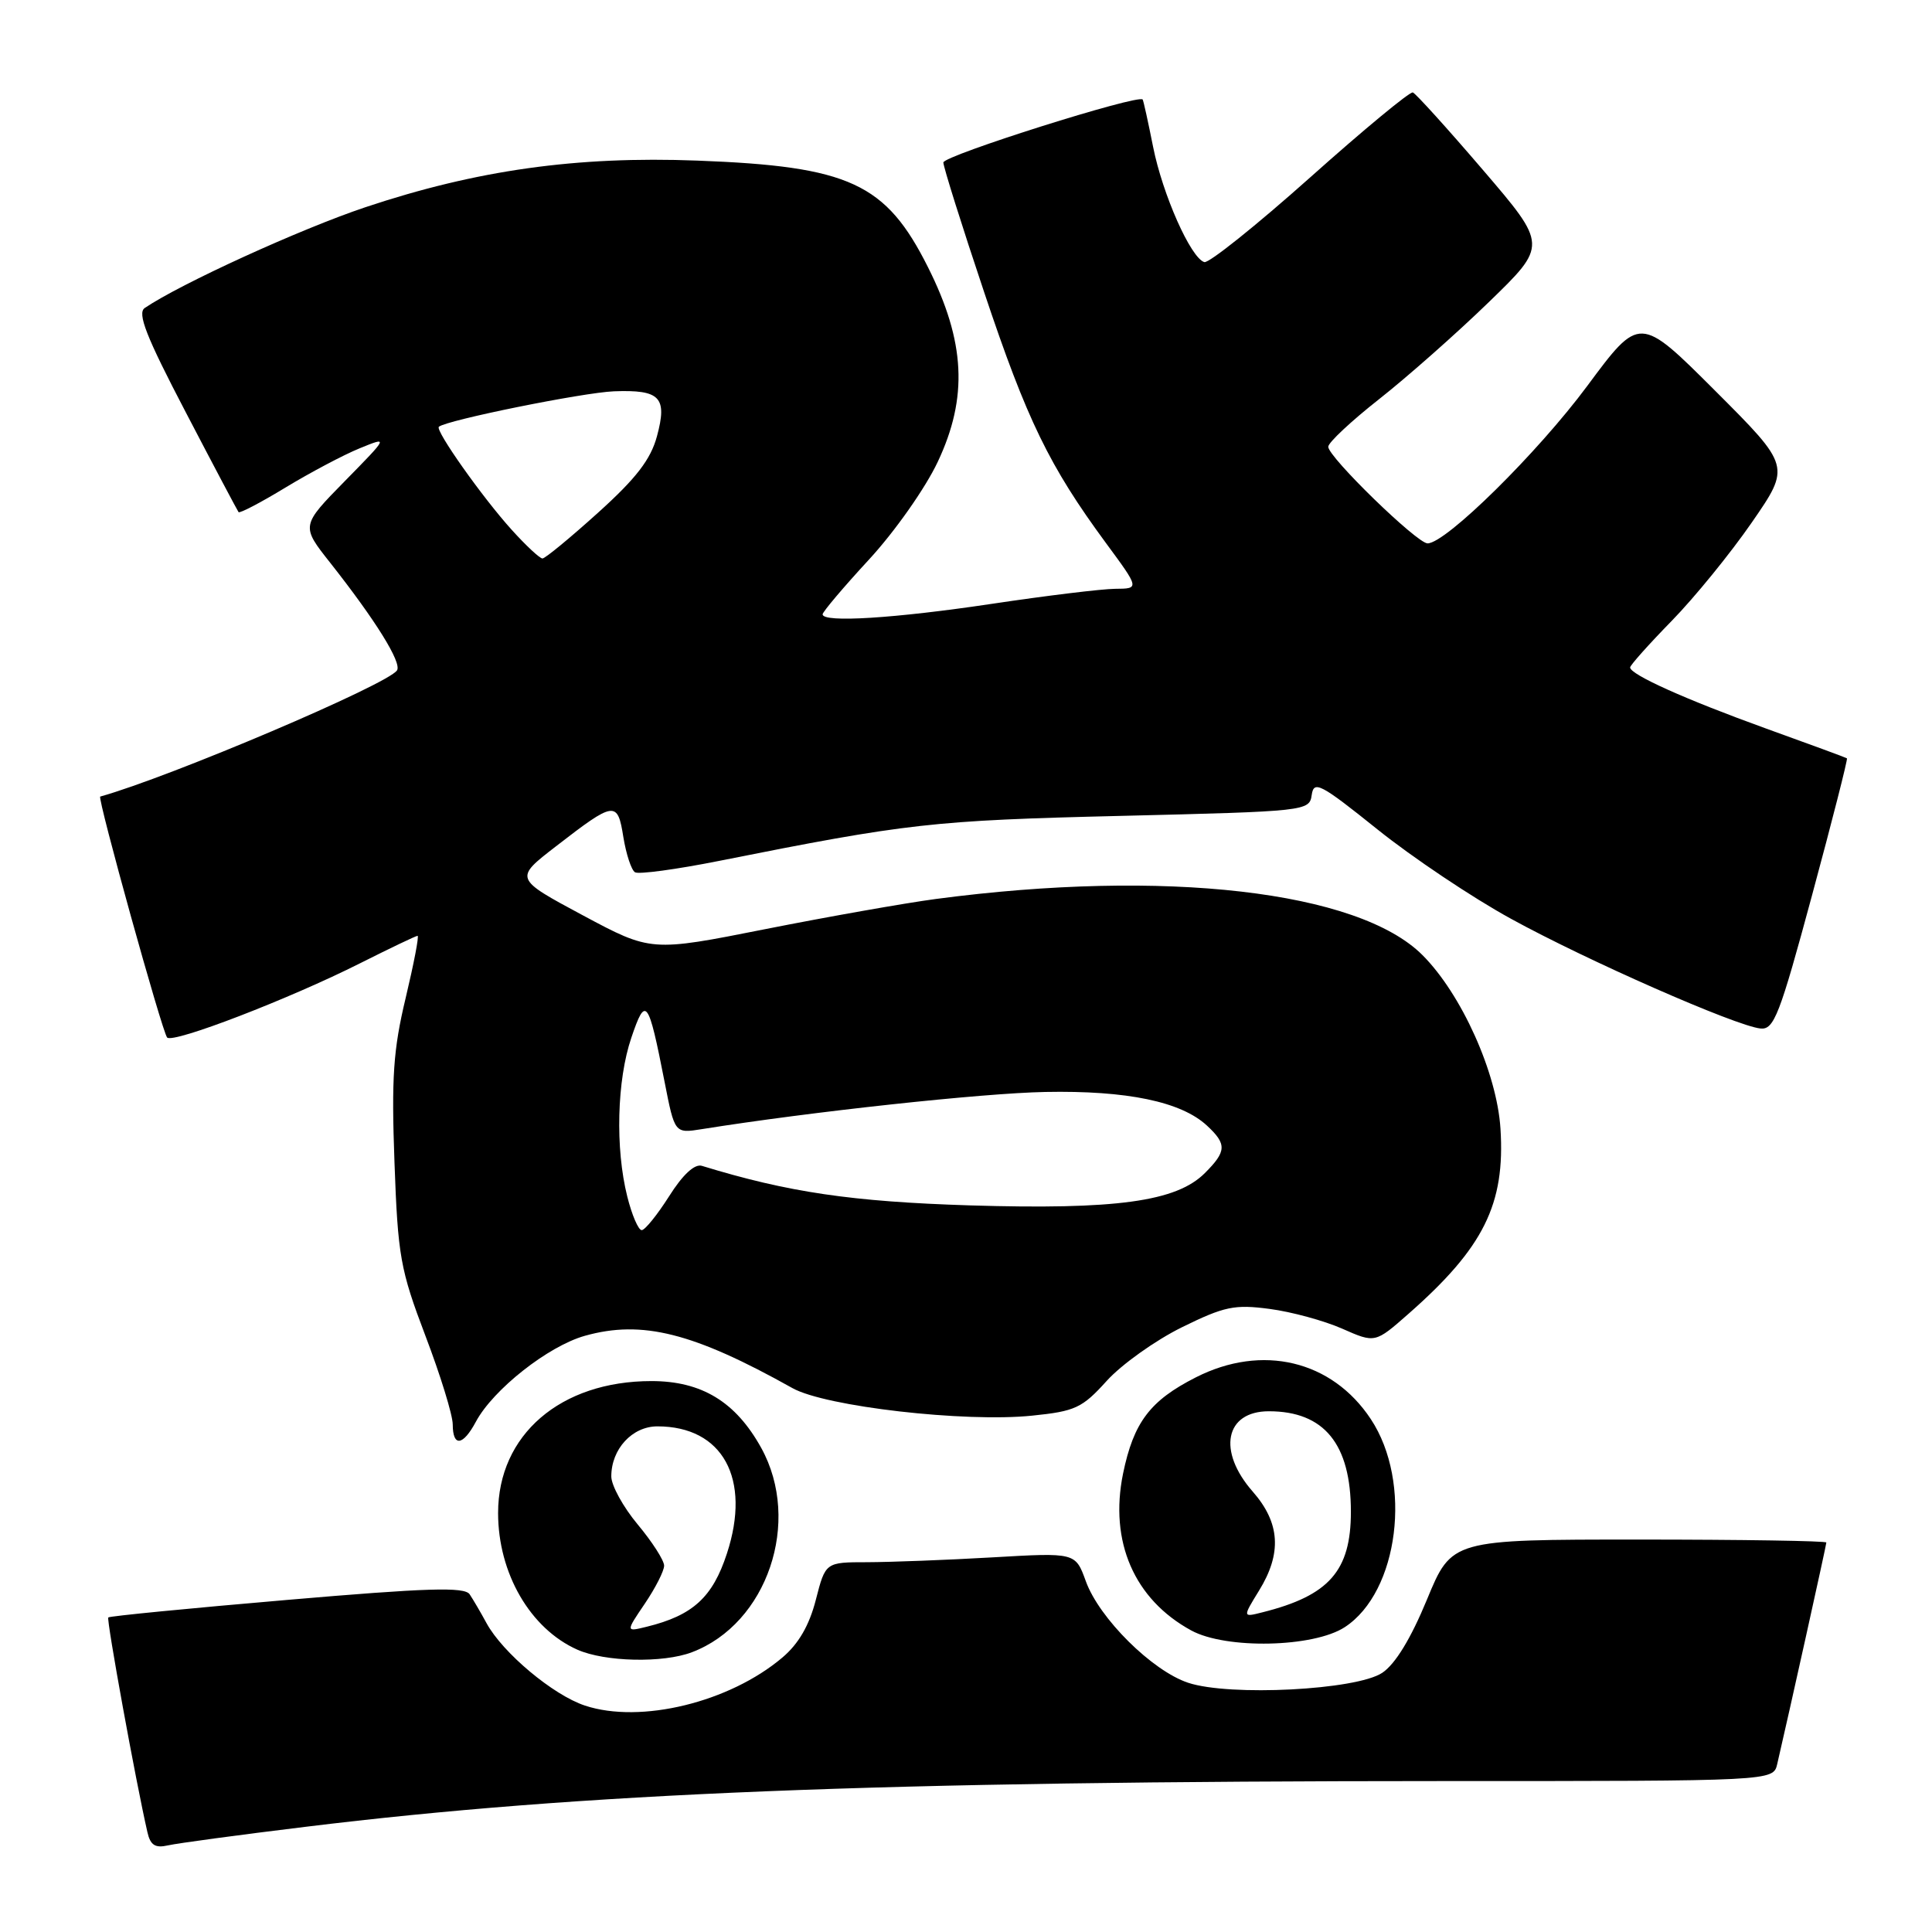 <?xml version="1.0" encoding="UTF-8" standalone="no"?>
<!DOCTYPE svg PUBLIC "-//W3C//DTD SVG 1.1//EN" "http://www.w3.org/Graphics/SVG/1.1/DTD/svg11.dtd" >
<svg xmlns="http://www.w3.org/2000/svg" xmlns:xlink="http://www.w3.org/1999/xlink" version="1.1" viewBox="0 0 256 256">
 <g >
 <path fill="currentColor"
d=" M 40.50 242.06 C 77.01 237.59 116.25 236.01 191.23 236.00 C 234.96 236.00 234.96 236.00 235.49 233.75 C 236.99 227.32 242.00 204.73 242.00 204.39 C 242.00 204.18 230.83 204.00 217.18 204.00 C 192.36 204.00 192.36 204.00 189.08 211.95 C 186.94 217.13 184.88 220.51 183.15 221.66 C 179.72 223.94 162.96 224.80 157.45 222.98 C 152.68 221.41 145.64 214.43 143.87 209.50 C 142.50 205.72 142.50 205.72 131.50 206.36 C 125.45 206.71 118.00 206.99 114.94 207.00 C 109.38 207.00 109.38 207.00 108.10 211.99 C 107.23 215.38 105.81 217.83 103.66 219.64 C 96.65 225.57 84.88 228.44 77.51 226.00 C 73.30 224.61 66.61 219.01 64.47 215.08 C 63.70 213.66 62.69 211.94 62.23 211.25 C 61.55 210.25 56.62 210.40 38.02 212.00 C 25.17 213.10 14.52 214.14 14.35 214.32 C 14.08 214.58 18.01 236.15 19.53 242.76 C 19.92 244.50 20.56 244.91 22.27 244.52 C 23.50 244.24 31.70 243.13 40.50 242.06 Z  M 91.68 218.93 C 101.67 215.15 106.26 201.63 100.87 191.86 C 97.49 185.75 92.98 183.00 86.32 183.00 C 74.27 183.00 66.00 190.12 66.00 200.48 C 66.00 208.47 70.26 215.81 76.50 218.59 C 80.15 220.21 87.85 220.39 91.68 218.93 Z  M 178.20 215.60 C 185.35 210.92 187.17 196.39 181.64 188.04 C 176.49 180.25 167.24 178.04 158.45 182.51 C 152.38 185.59 150.21 188.47 148.81 195.26 C 146.97 204.27 150.29 211.92 157.84 216.04 C 162.45 218.56 174.07 218.31 178.20 215.60 Z  M 63.06 188.38 C 65.35 184.11 72.65 178.36 77.50 177.00 C 85.09 174.87 91.88 176.59 105.00 183.93 C 109.36 186.38 127.84 188.50 136.77 187.58 C 142.47 187.00 143.40 186.57 146.64 182.98 C 148.61 180.80 153.09 177.61 156.59 175.88 C 162.24 173.10 163.58 172.82 168.24 173.44 C 171.13 173.82 175.46 175.00 177.86 176.06 C 182.21 177.98 182.21 177.98 186.64 174.08 C 196.60 165.32 199.46 159.56 198.82 149.55 C 198.35 142.16 193.66 131.73 188.48 126.55 C 179.98 118.05 154.37 115.10 124.00 119.12 C 119.88 119.67 109.70 121.47 101.38 123.12 C 86.26 126.12 86.26 126.12 77.20 121.27 C 68.14 116.41 68.14 116.41 73.67 112.14 C 81.44 106.13 81.83 106.07 82.60 110.93 C 82.97 113.19 83.66 115.29 84.14 115.58 C 84.62 115.88 89.62 115.20 95.25 114.08 C 120.31 109.08 123.60 108.71 148.50 108.11 C 173.17 107.51 173.50 107.47 173.81 105.33 C 174.09 103.38 174.98 103.85 182.52 109.90 C 187.13 113.60 195.09 118.94 200.21 121.74 C 210.19 127.23 229.96 135.93 233.26 136.28 C 235.06 136.48 235.80 134.57 240.12 118.57 C 242.79 108.70 244.86 100.56 244.73 100.48 C 244.61 100.39 239.78 98.61 234.00 96.53 C 223.32 92.67 216.00 89.38 216.00 88.44 C 216.00 88.15 218.47 85.38 221.49 82.29 C 224.51 79.20 229.30 73.32 232.13 69.22 C 237.27 61.78 237.27 61.78 227.27 51.78 C 217.26 41.78 217.26 41.78 210.32 51.14 C 203.74 60.01 191.58 72.00 189.16 72.00 C 187.76 72.00 176.00 60.56 176.00 59.20 C 176.00 58.64 179.04 55.80 182.75 52.88 C 186.46 49.96 193.00 44.18 197.27 40.04 C 205.05 32.50 205.05 32.50 196.48 22.50 C 191.77 17.00 187.59 12.39 187.21 12.25 C 186.82 12.11 180.68 17.19 173.58 23.53 C 166.47 29.87 160.17 34.91 159.58 34.73 C 157.79 34.20 154.05 25.78 152.79 19.45 C 152.14 16.18 151.52 13.36 151.41 13.19 C 150.94 12.43 125.00 20.62 125.00 21.53 C 125.00 22.10 127.44 29.87 130.43 38.79 C 136.07 55.65 139.04 61.76 146.54 71.95 C 151.00 78.00 151.00 78.00 147.75 78.02 C 145.96 78.04 138.65 78.93 131.50 80.00 C 118.56 81.94 109.00 82.54 109.00 81.40 C 109.00 81.08 111.76 77.81 115.14 74.15 C 118.54 70.47 122.61 64.69 124.25 61.21 C 128.29 52.66 127.92 45.28 122.96 35.40 C 117.38 24.27 112.56 22.04 92.39 21.28 C 76.41 20.67 63.13 22.54 48.41 27.46 C 39.81 30.34 23.91 37.60 19.18 40.81 C 18.16 41.50 19.36 44.58 24.60 54.60 C 28.30 61.70 31.46 67.66 31.61 67.86 C 31.76 68.05 34.56 66.59 37.83 64.60 C 41.10 62.62 45.51 60.28 47.64 59.41 C 51.50 57.83 51.50 57.83 45.69 63.75 C 39.88 69.67 39.88 69.67 43.77 74.59 C 49.75 82.17 53.25 87.79 52.61 88.82 C 51.47 90.66 22.58 102.95 13.28 105.55 C 12.86 105.67 21.52 136.86 22.15 137.48 C 22.95 138.29 38.37 132.35 47.75 127.62 C 51.71 125.63 55.12 124.00 55.33 124.00 C 55.55 124.00 54.83 127.71 53.75 132.25 C 52.11 139.09 51.86 142.81 52.27 154.00 C 52.72 166.47 53.04 168.23 56.37 177.00 C 58.36 182.22 59.99 187.51 59.99 188.75 C 60.00 191.76 61.34 191.60 63.06 188.38 Z  M 85.45 212.48 C 86.85 210.41 88.00 208.15 88.00 207.46 C 88.00 206.76 86.42 204.30 84.50 202.00 C 82.58 199.70 81.00 196.83 81.00 195.63 C 81.00 192.01 83.77 189.00 87.11 189.00 C 95.77 189.00 99.57 195.94 96.32 205.85 C 94.43 211.65 91.81 214.05 85.70 215.55 C 82.90 216.24 82.90 216.24 85.45 212.48 Z  M 166.82 210.78 C 169.88 205.83 169.63 201.79 166.00 197.65 C 161.27 192.27 162.33 187.00 168.13 187.00 C 175.46 187.00 179.00 191.34 179.00 200.32 C 179.00 208.15 176.11 211.43 167.28 213.64 C 164.65 214.31 164.65 214.31 166.82 210.78 Z  M 83.12 158.56 C 81.51 152.17 81.74 143.12 83.66 137.49 C 85.56 131.89 85.90 132.34 88.06 143.35 C 89.40 150.19 89.40 150.19 92.98 149.62 C 107.42 147.31 130.15 144.85 138.50 144.69 C 149.35 144.48 156.52 145.98 159.93 149.15 C 162.58 151.61 162.53 152.56 159.65 155.44 C 155.87 159.22 147.89 160.31 128.51 159.72 C 112.89 159.23 104.44 157.99 93.00 154.48 C 92.04 154.19 90.47 155.64 88.66 158.51 C 87.09 160.98 85.46 163.00 85.03 163.00 C 84.59 163.00 83.73 161.00 83.12 158.56 Z  M 67.81 70.21 C 63.91 65.90 57.63 57.01 58.15 56.55 C 59.13 55.68 77.26 52.01 81.35 51.85 C 87.48 51.62 88.45 52.63 87.05 57.81 C 86.22 60.88 84.31 63.37 79.24 67.94 C 75.55 71.27 72.24 74.00 71.88 74.00 C 71.52 74.00 69.69 72.29 67.81 70.21 Z "/>
</g>
</svg>